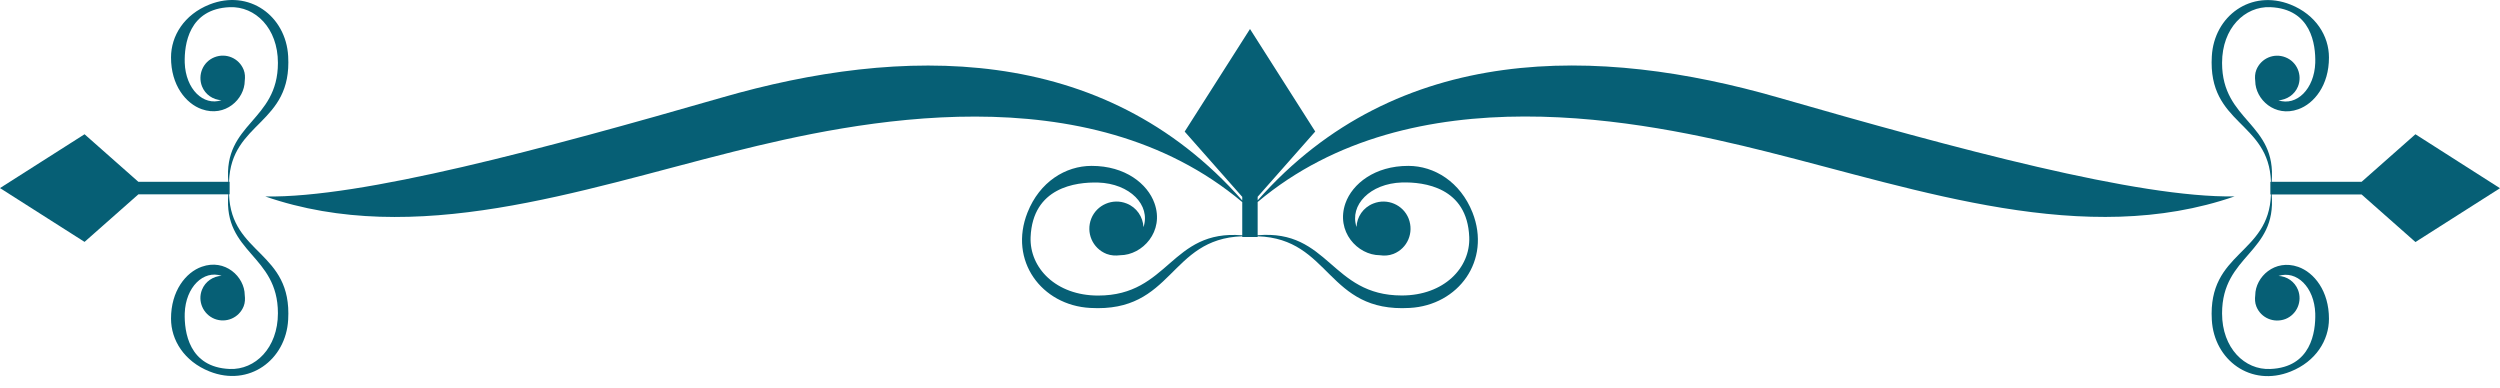 <svg width="161" height="25" viewBox="0 0 161 25" fill="none" xmlns="http://www.w3.org/2000/svg">
<path d="M114.487 6.272C103.003 2.968 90.019 2.664 80.993 12.905V12.672L84.701 8.47L80.5 1.867L76.293 8.475L80.001 12.677V12.909C70.981 2.669 57.996 2.968 46.507 6.277C34.976 9.596 23.287 12.758 17.087 12.653C26.715 15.986 37.302 12.254 47.219 9.771C55.086 7.801 70.013 4.625 80.001 13.014V15.155C75.387 14.761 75.296 19.034 70.72 19.034C68.009 19.034 66.295 17.258 66.371 15.269C66.504 12.064 69.281 11.718 70.72 11.756C72.771 11.822 74.114 13.213 73.64 14.628C73.606 13.968 73.203 13.356 72.552 13.104C71.66 12.748 70.634 13.185 70.278 14.077C69.922 14.979 70.354 15.991 71.261 16.351C71.551 16.461 71.845 16.475 72.135 16.437C73.573 16.432 75.002 14.903 74.347 13.085C73.905 11.841 72.467 10.678 70.297 10.683C68.621 10.683 66.955 11.708 66.172 13.683C64.942 16.783 67.074 19.66 70.207 19.831C75.577 20.145 75.263 15.373 80.001 15.217V15.264H80.993V15.217C85.722 15.369 85.428 20.145 90.788 19.831C93.916 19.66 96.048 16.783 94.828 13.683C94.04 11.708 92.369 10.683 90.698 10.683C88.533 10.678 87.089 11.841 86.648 13.085C86.007 14.908 87.426 16.432 88.865 16.437C89.15 16.48 89.444 16.465 89.739 16.351C90.641 15.995 91.068 14.984 90.716 14.077C90.365 13.185 89.34 12.748 88.447 13.104C87.787 13.36 87.384 13.968 87.36 14.618C86.895 13.209 88.229 11.818 90.284 11.751C91.713 11.713 94.491 12.06 94.619 15.264C94.7 17.253 92.986 19.029 90.275 19.029C85.698 19.029 85.599 14.756 80.993 15.15V13.009C90.982 4.62 105.909 7.796 113.775 9.767C123.693 12.249 134.275 15.986 143.908 12.648C137.708 12.753 126.019 9.591 114.487 6.272Z" fill="#065F75"/>
<path d="M14.789 12.52V11.704H14.751C14.874 7.801 18.814 8.043 18.558 3.619C18.416 1.031 16.042 -0.721 13.488 0.291C11.855 0.941 11.014 2.313 11.014 3.695C11.009 5.484 11.969 6.671 12.994 7.032C14.499 7.569 15.752 6.391 15.762 5.204C15.79 4.972 15.786 4.73 15.691 4.492C15.396 3.752 14.565 3.391 13.815 3.685C13.075 3.975 12.719 4.815 13.008 5.56C13.222 6.097 13.72 6.425 14.262 6.453C13.098 6.842 11.954 5.741 11.897 4.041C11.864 2.864 12.158 0.576 14.793 0.462C16.436 0.395 17.898 1.805 17.898 4.051C17.898 7.825 14.376 7.906 14.703 11.709H8.911L5.445 8.646L0 12.112L5.445 15.578L8.911 12.516H14.703C14.376 16.318 17.898 16.39 17.898 20.173C17.898 22.41 16.431 23.829 14.793 23.762C12.154 23.653 11.864 21.36 11.897 20.173C11.954 18.488 13.103 17.372 14.271 17.762C13.73 17.79 13.222 18.122 13.008 18.659C12.714 19.39 13.075 20.235 13.815 20.534C14.561 20.828 15.392 20.468 15.691 19.727C15.786 19.485 15.79 19.243 15.762 19.006C15.752 17.819 14.494 16.641 12.994 17.178C11.969 17.538 11.009 18.735 11.014 20.525C11.014 21.897 11.859 23.269 13.488 23.919C16.042 24.94 18.416 23.179 18.558 20.591C18.819 16.166 14.879 16.418 14.751 12.516H14.789V12.52Z" fill="#065F75"/>
<path d="M155.554 8.646L152.088 11.708H146.296C146.624 7.896 143.101 7.825 143.101 4.051C143.101 1.805 144.568 0.395 146.206 0.461C148.846 0.571 149.135 2.864 149.102 4.051C149.045 5.736 147.896 6.852 146.728 6.462C147.269 6.424 147.777 6.101 147.991 5.565C148.285 4.824 147.925 3.979 147.184 3.69C146.439 3.395 145.608 3.756 145.309 4.497C145.214 4.739 145.209 4.981 145.237 5.218C145.247 6.405 146.505 7.573 148.005 7.037C149.031 6.676 149.99 5.489 149.985 3.699C149.985 2.318 149.14 0.946 147.512 0.295C144.957 -0.716 142.584 1.036 142.441 3.623C142.18 8.057 146.12 7.796 146.249 11.708H146.211V12.525H146.249C146.125 16.427 142.185 16.18 142.441 20.601C142.584 23.188 144.957 24.949 147.512 23.928C149.145 23.278 149.985 21.906 149.985 20.534C149.99 18.744 149.031 17.548 148.005 17.187C146.5 16.66 145.247 17.828 145.237 19.015C145.209 19.257 145.214 19.499 145.309 19.736C145.603 20.477 146.434 20.828 147.184 20.544C147.925 20.249 148.281 19.404 147.991 18.668C147.777 18.132 147.279 17.795 146.738 17.771C147.901 17.391 149.045 18.493 149.102 20.183C149.135 21.37 148.841 23.658 146.206 23.762C144.563 23.838 143.101 22.419 143.101 20.183C143.101 16.399 146.624 16.328 146.296 12.525H152.088L155.554 15.587L160.999 12.121L155.554 8.646Z" fill="#065F75"/>
</svg>
